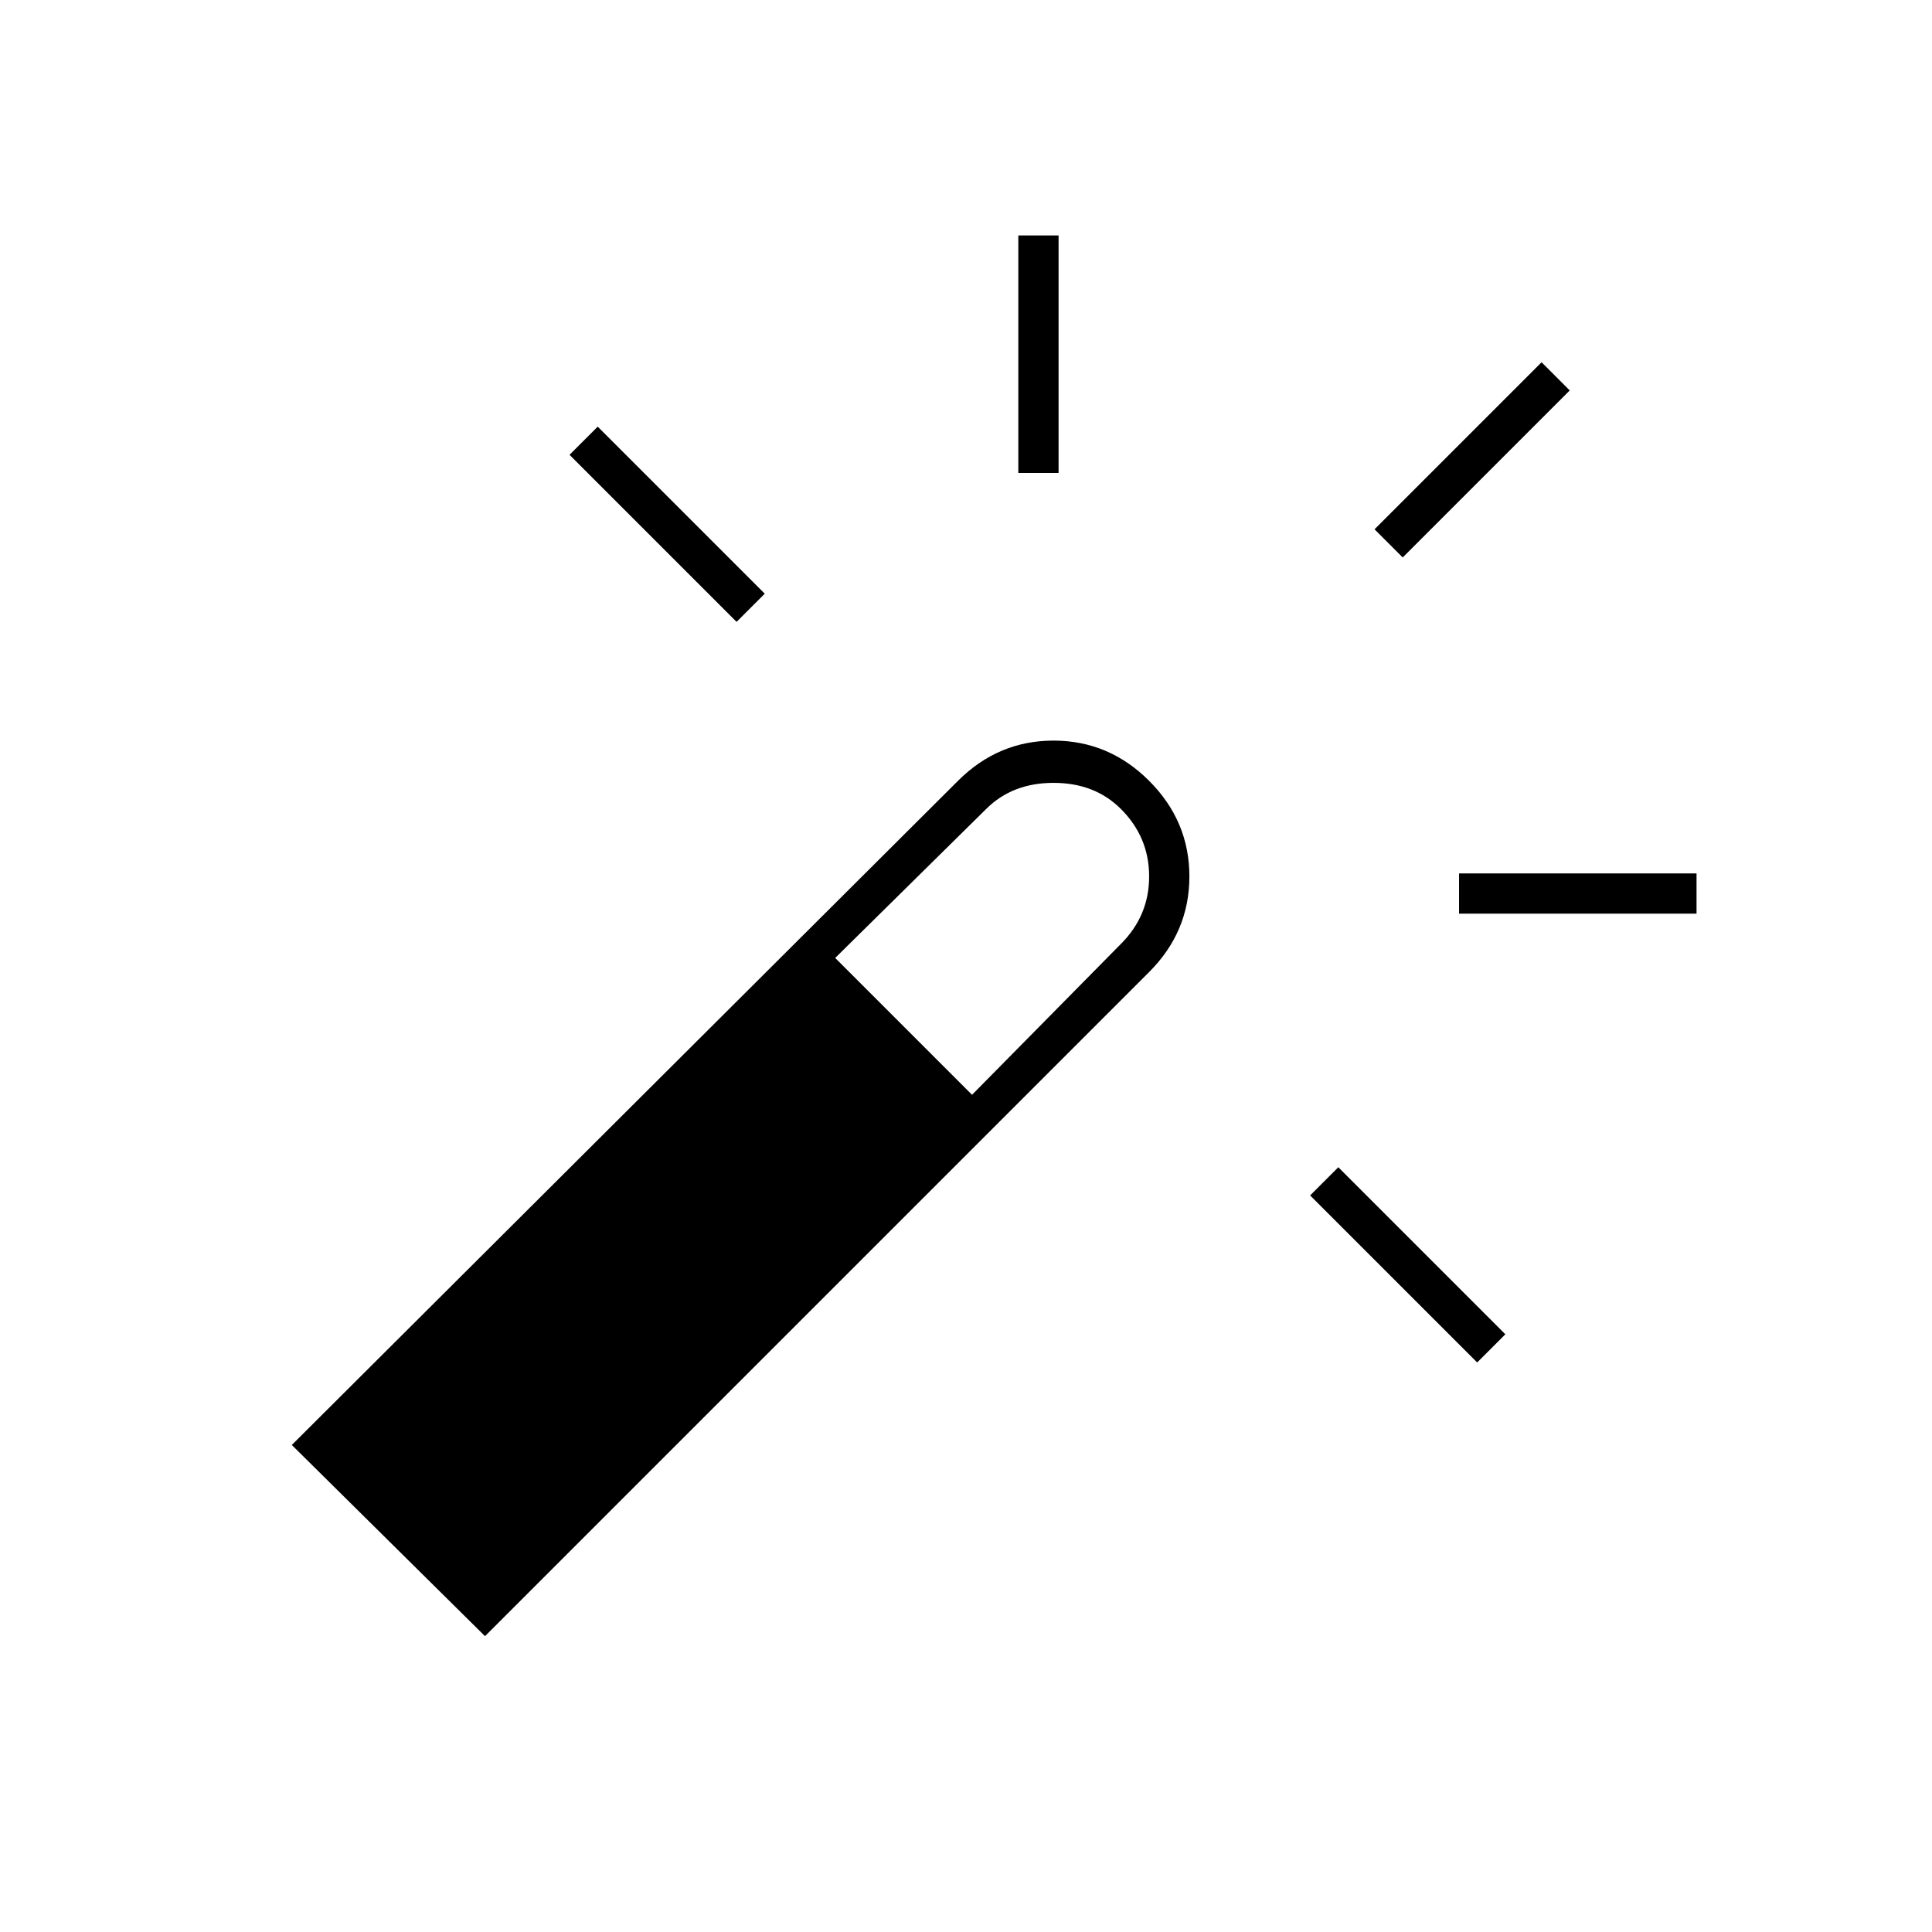 <svg xmlns="http://www.w3.org/2000/svg" height="20" viewBox="0 -960 960 960" width="20"><path d="m366-651-83-83 14-14 83 83-14 14Zm140-74v-118h20v118h-20Zm228 442-83-83 14-14 83 83-14 14Zm-37-400-14-14 83-83 14 14-83 83Zm28 177v-20h118v20H725ZM241-147l-96-95 331-330q20-20 47.5-20t47.5 20q20 20 20 47.5T571-477L241-147Zm242-269 74-75q14-14 14-33.5T557-558q-13-13-33.5-13T490-558l-75 74 68 68Z"/></svg>